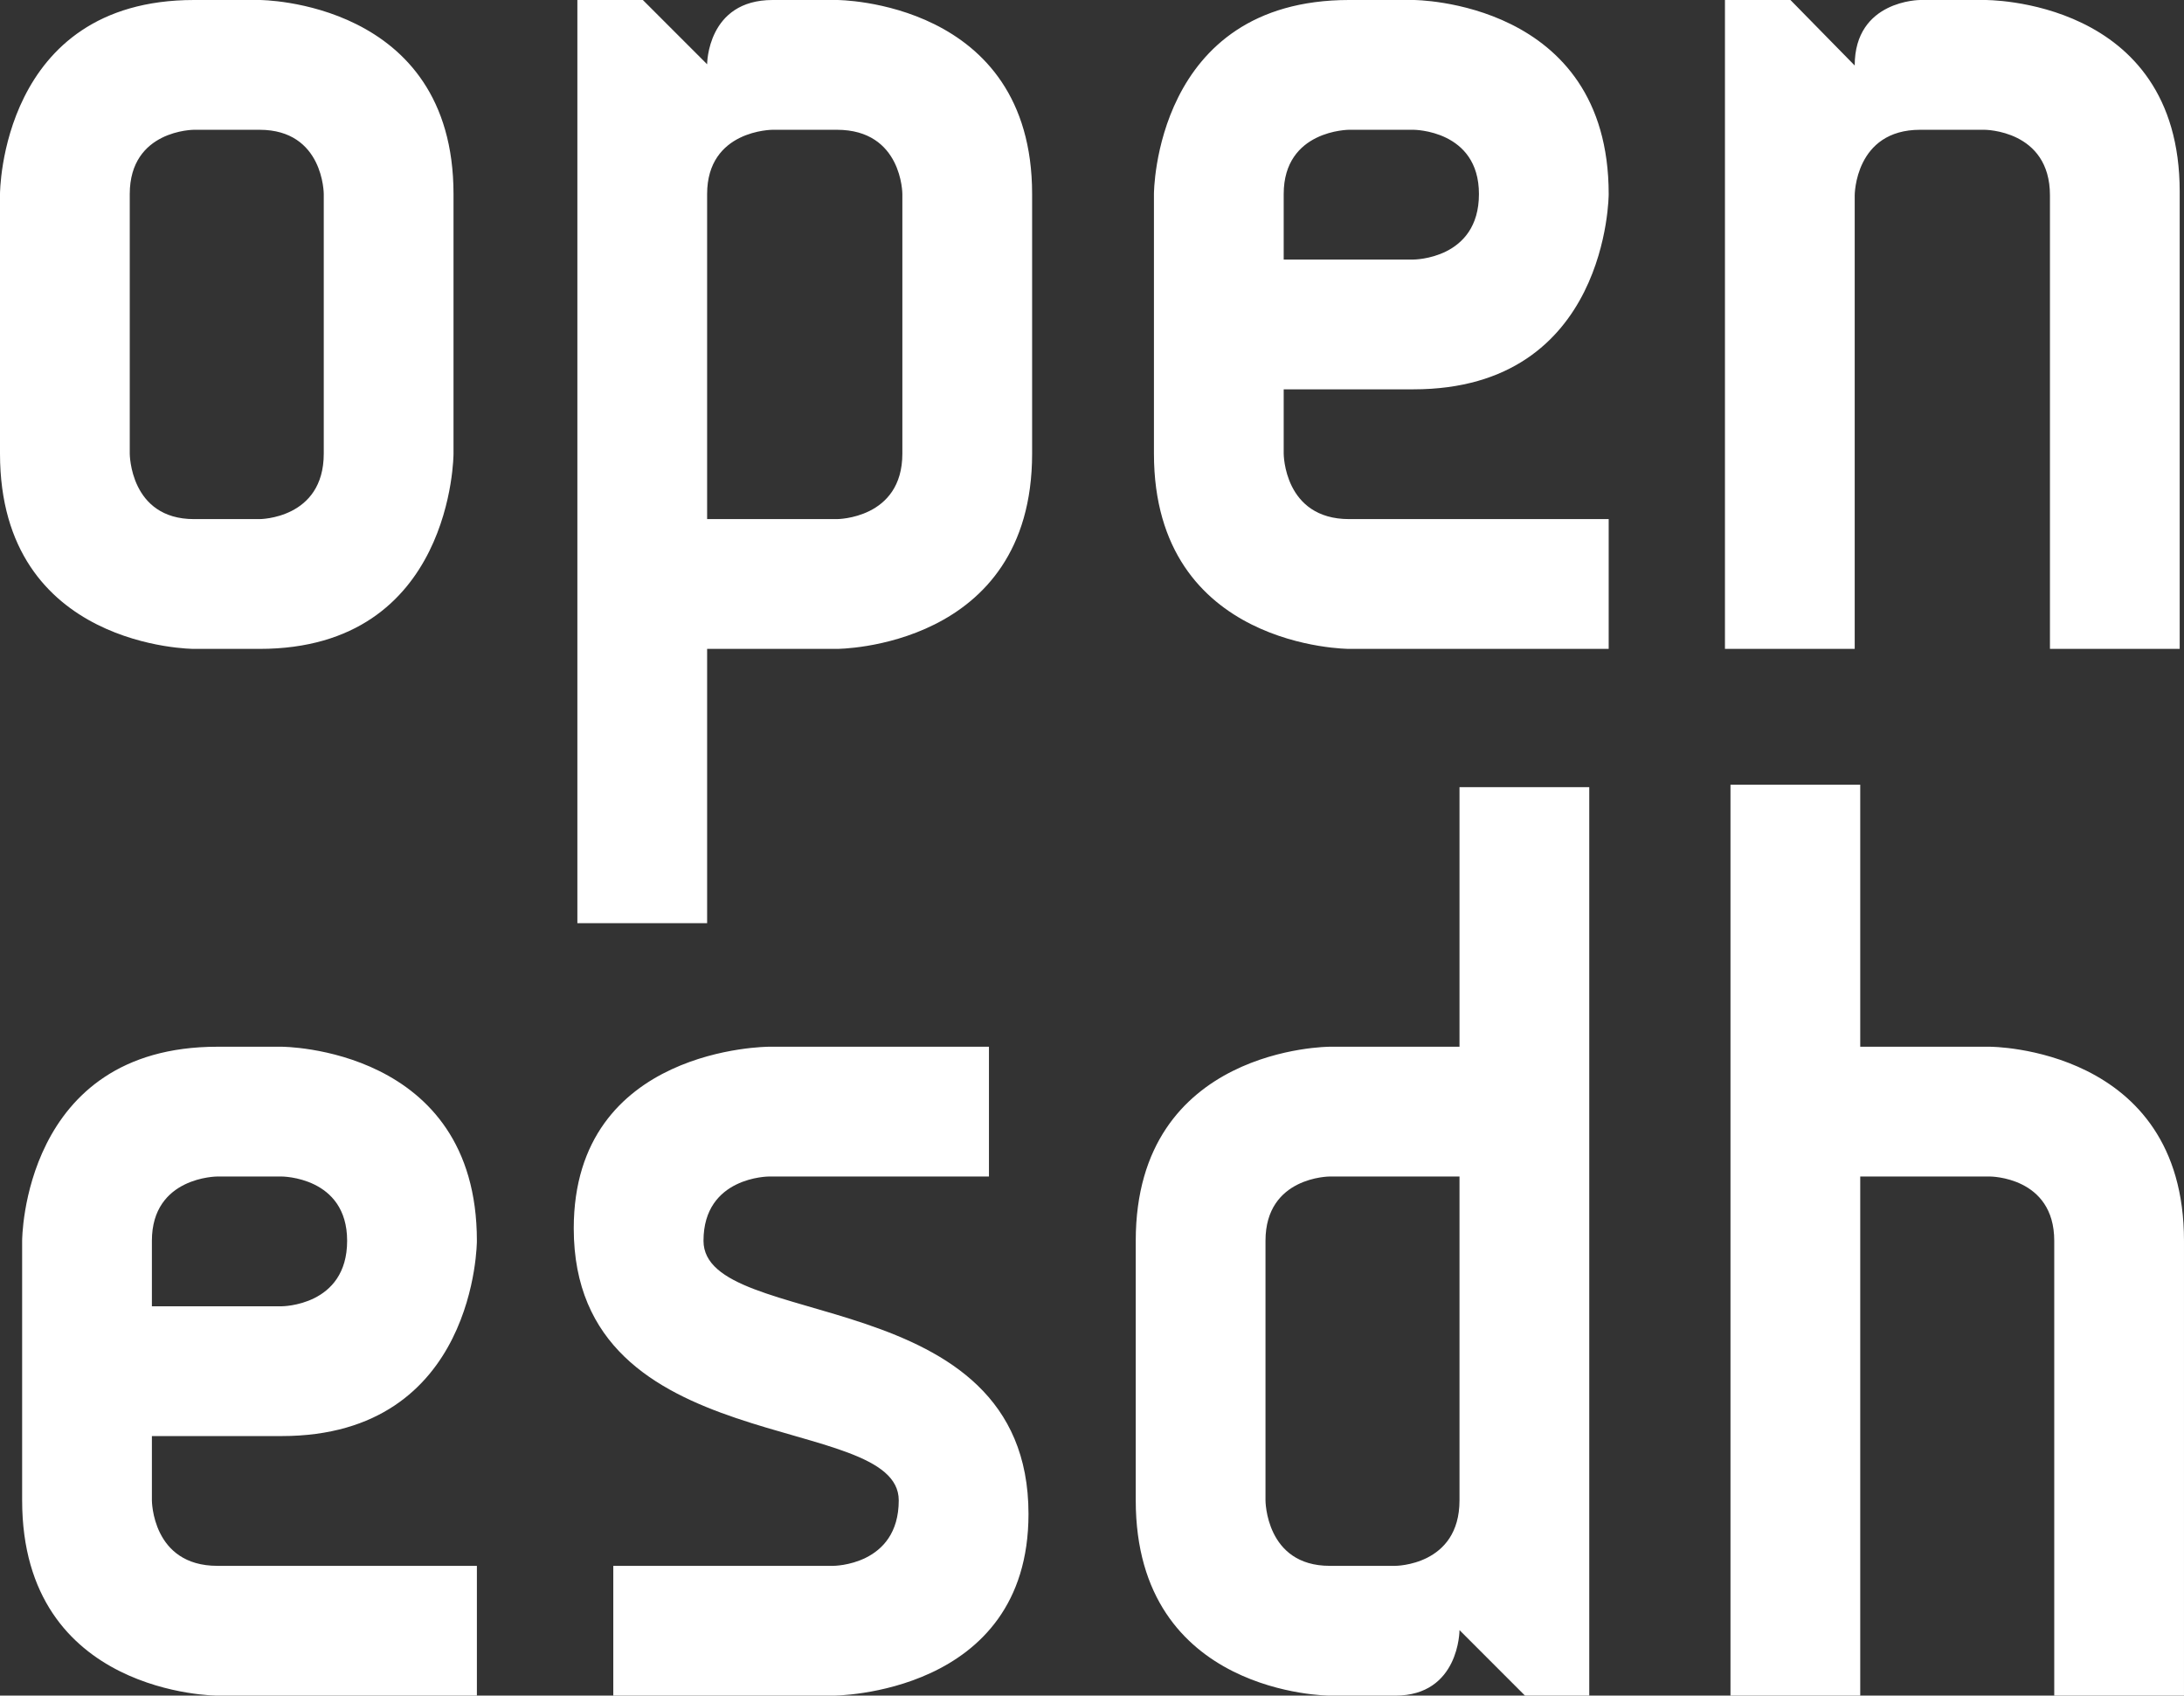 <?xml version="1.0" encoding="UTF-8" standalone="no"?>
<svg
   xmlns:dc="http://purl.org/dc/elements/1.1/"
   xmlns:cc="http://creativecommons.org/ns#"
   xmlns:rdf="http://www.w3.org/1999/02/22-rdf-syntax-ns#"
   xmlns:svg="http://www.w3.org/2000/svg"
   xmlns="http://www.w3.org/2000/svg"
   viewBox="0 0 591.901 459.449"
   height="459.449"
   width="591.901"
   xml:space="preserve"
   version="1.1"
   id="svg2"><rect x="0" y="0" width="591.901" height="459.449" fill="#333333" stroke="none"/><defs
     id="defs6"><clipPath
       id="clipPath16"
       clipPathUnits="userSpaceOnUse"><path
         id="path18"
         d="m 0,425.16 474.188,0 L 474.188,0 0,0 0,425.16 Z" /></clipPath></defs><g
     transform="matrix(1.25,0,0,-1.25,0,459.449)"
     id="g10"><path
       d="m 28.132,325.495 c 0,13.932 13.932,13.932 13.932,13.932 l 14.2,0 c 13.932,0 13.932,-13.932 13.932,-13.932 l 0,-56.263 c 0,-14.2 -13.932,-14.2 -13.932,-14.2 l -14.2,0 c -13.932,0 -13.932,14.2 -13.932,14.2 z m 13.932,-98.595 14.2,0 c 42.064,0 42.064,42.332 42.064,42.332 l 0,56.263 c 0,42.064 -42.064,42.064 -42.064,42.064 l -14.2,0 C 0,367.559 0,325.495 0,325.495 l 0,-56.263 c 0,-42.332 42.064,-42.332 42.064,-42.332 m 153.58,42.332 c 0,-14.2 -14.2,-14.2 -14.2,-14.2 l -28.131,0 0,70.463 c 0,13.932 14.199,13.932 14.199,13.932 l 13.932,0 c 14.2,0 14.2,-13.932 14.2,-13.932 z m -14.2,98.327 -13.932,0 c -14.199,0 -14.199,-13.932 -14.199,-13.932 l -13.932,13.932 -14.2,0 0,-200.122 28.132,0 0,59.463 28.131,0 c 0,0 42.332,0 42.332,42.332 l 0,56.263 c 0,42.064 -42.332,42.064 -42.332,42.064 m 96.878,-42.064 c 0,13.932 14.199,13.932 14.199,13.932 l 13.932,0 c 0,0 14.201,0 14.201,-13.932 0,-14.199 -14.201,-14.199 -14.201,-14.199 l -28.131,0 z m 28.131,-42.331 c 42.331,0 42.331,42.331 42.331,42.331 0,42.064 -42.331,42.064 -42.331,42.064 l -13.932,0 c -42.332,0 -42.332,-42.064 -42.332,-42.064 l 0,-56.263 c 0,-42.332 42.332,-42.332 42.332,-42.332 l 56.263,0 0,28.132 -56.263,0 c -14.199,0 -14.199,14.2 -14.199,14.2 l 0,13.932 z m 123.803,84.395 -13.932,0 c 0,0 -14.2,0 -14.2,-14.2 l -13.932,14.2 -14.2,0 0,-140.659 28.132,0 0,98.327 c 0,0 0,14.2 14.2,14.2 l 13.932,0 c 0,0 14.2,0 14.2,-14.2 l 0,-98.327 28.131,0 0,99.131 c 0,42.064 -42.331,41.528 -42.331,41.528 M 32.933,98.595 c 0,13.933 14.199,13.933 14.199,13.933 l 13.932,0 c 0,0 14.2,0 14.2,-13.933 0,-14.199 -14.2,-14.199 -14.2,-14.199 l -28.131,0 z m 28.131,-42.331 c 42.332,0 42.332,42.331 42.332,42.331 0,42.064 -42.332,42.064 -42.332,42.064 l -13.932,0 c -42.331,0 -42.331,-42.064 -42.331,-42.064 l 0,-56.264 C 4.801,-9.765625e-6 47.132,-9.765625e-6 47.132,-9.765625e-6 l 56.264,0 0,28.132 -56.264,0 c -14.199,0 -14.199,14.199 -14.199,14.199 l 0,13.933 z m 91.465,42.331 c 0,13.933 14.2,13.933 14.2,13.933 l 47.69,0 0,28.131 -47.69,0 c 0,0 -42.331,0 -42.331,-39.384 0,-50.638 70.463,-39.384 70.463,-58.944 0,-14.199 -14.2,-14.199 -14.2,-14.199 l -47.69,0 0,-28.132 47.69,0 c 0,0 42.332,0 42.332,39.384 0,50.639 -70.464,39.386 -70.464,59.211 m 163.912,-56.264 c 0,-14.199 -13.932,-14.199 -13.932,-14.199 l -14.201,0 c -13.931,0 -13.931,14.199 -13.931,14.199 l 0,56.264 c 0,13.933 13.931,13.933 13.931,13.933 l 28.133,0 z m 0,98.328 -28.133,0 c 0,0 -42.063,0 -42.063,-42.064 l 0,-56.264 C 246.245,-9.765625e-6 288.308,-9.765625e-6 288.308,-9.765625e-6 l 14.201,0 C 316.441,-9.765625e-6 316.441,14.2 316.441,14.2 L 330.64,-9.765625e-6 l 13.932,0 0,196.922 -28.131,0 z m 115.017,0 -28.132,0 0,56.799 -28.132,0 0,-197.458 28.132,0 0,112.528 28.132,0 c 0,0 13.932,0 13.932,-13.933 l 0,-98.595 28.131,0 0,98.595 c 0,42.064 -42.063,42.064 -42.063,42.064"
       style="fill:#ffffff;fill-opacity:1;fill-rule:nonzero;stroke:none"
       id="path22" /></g></svg>
